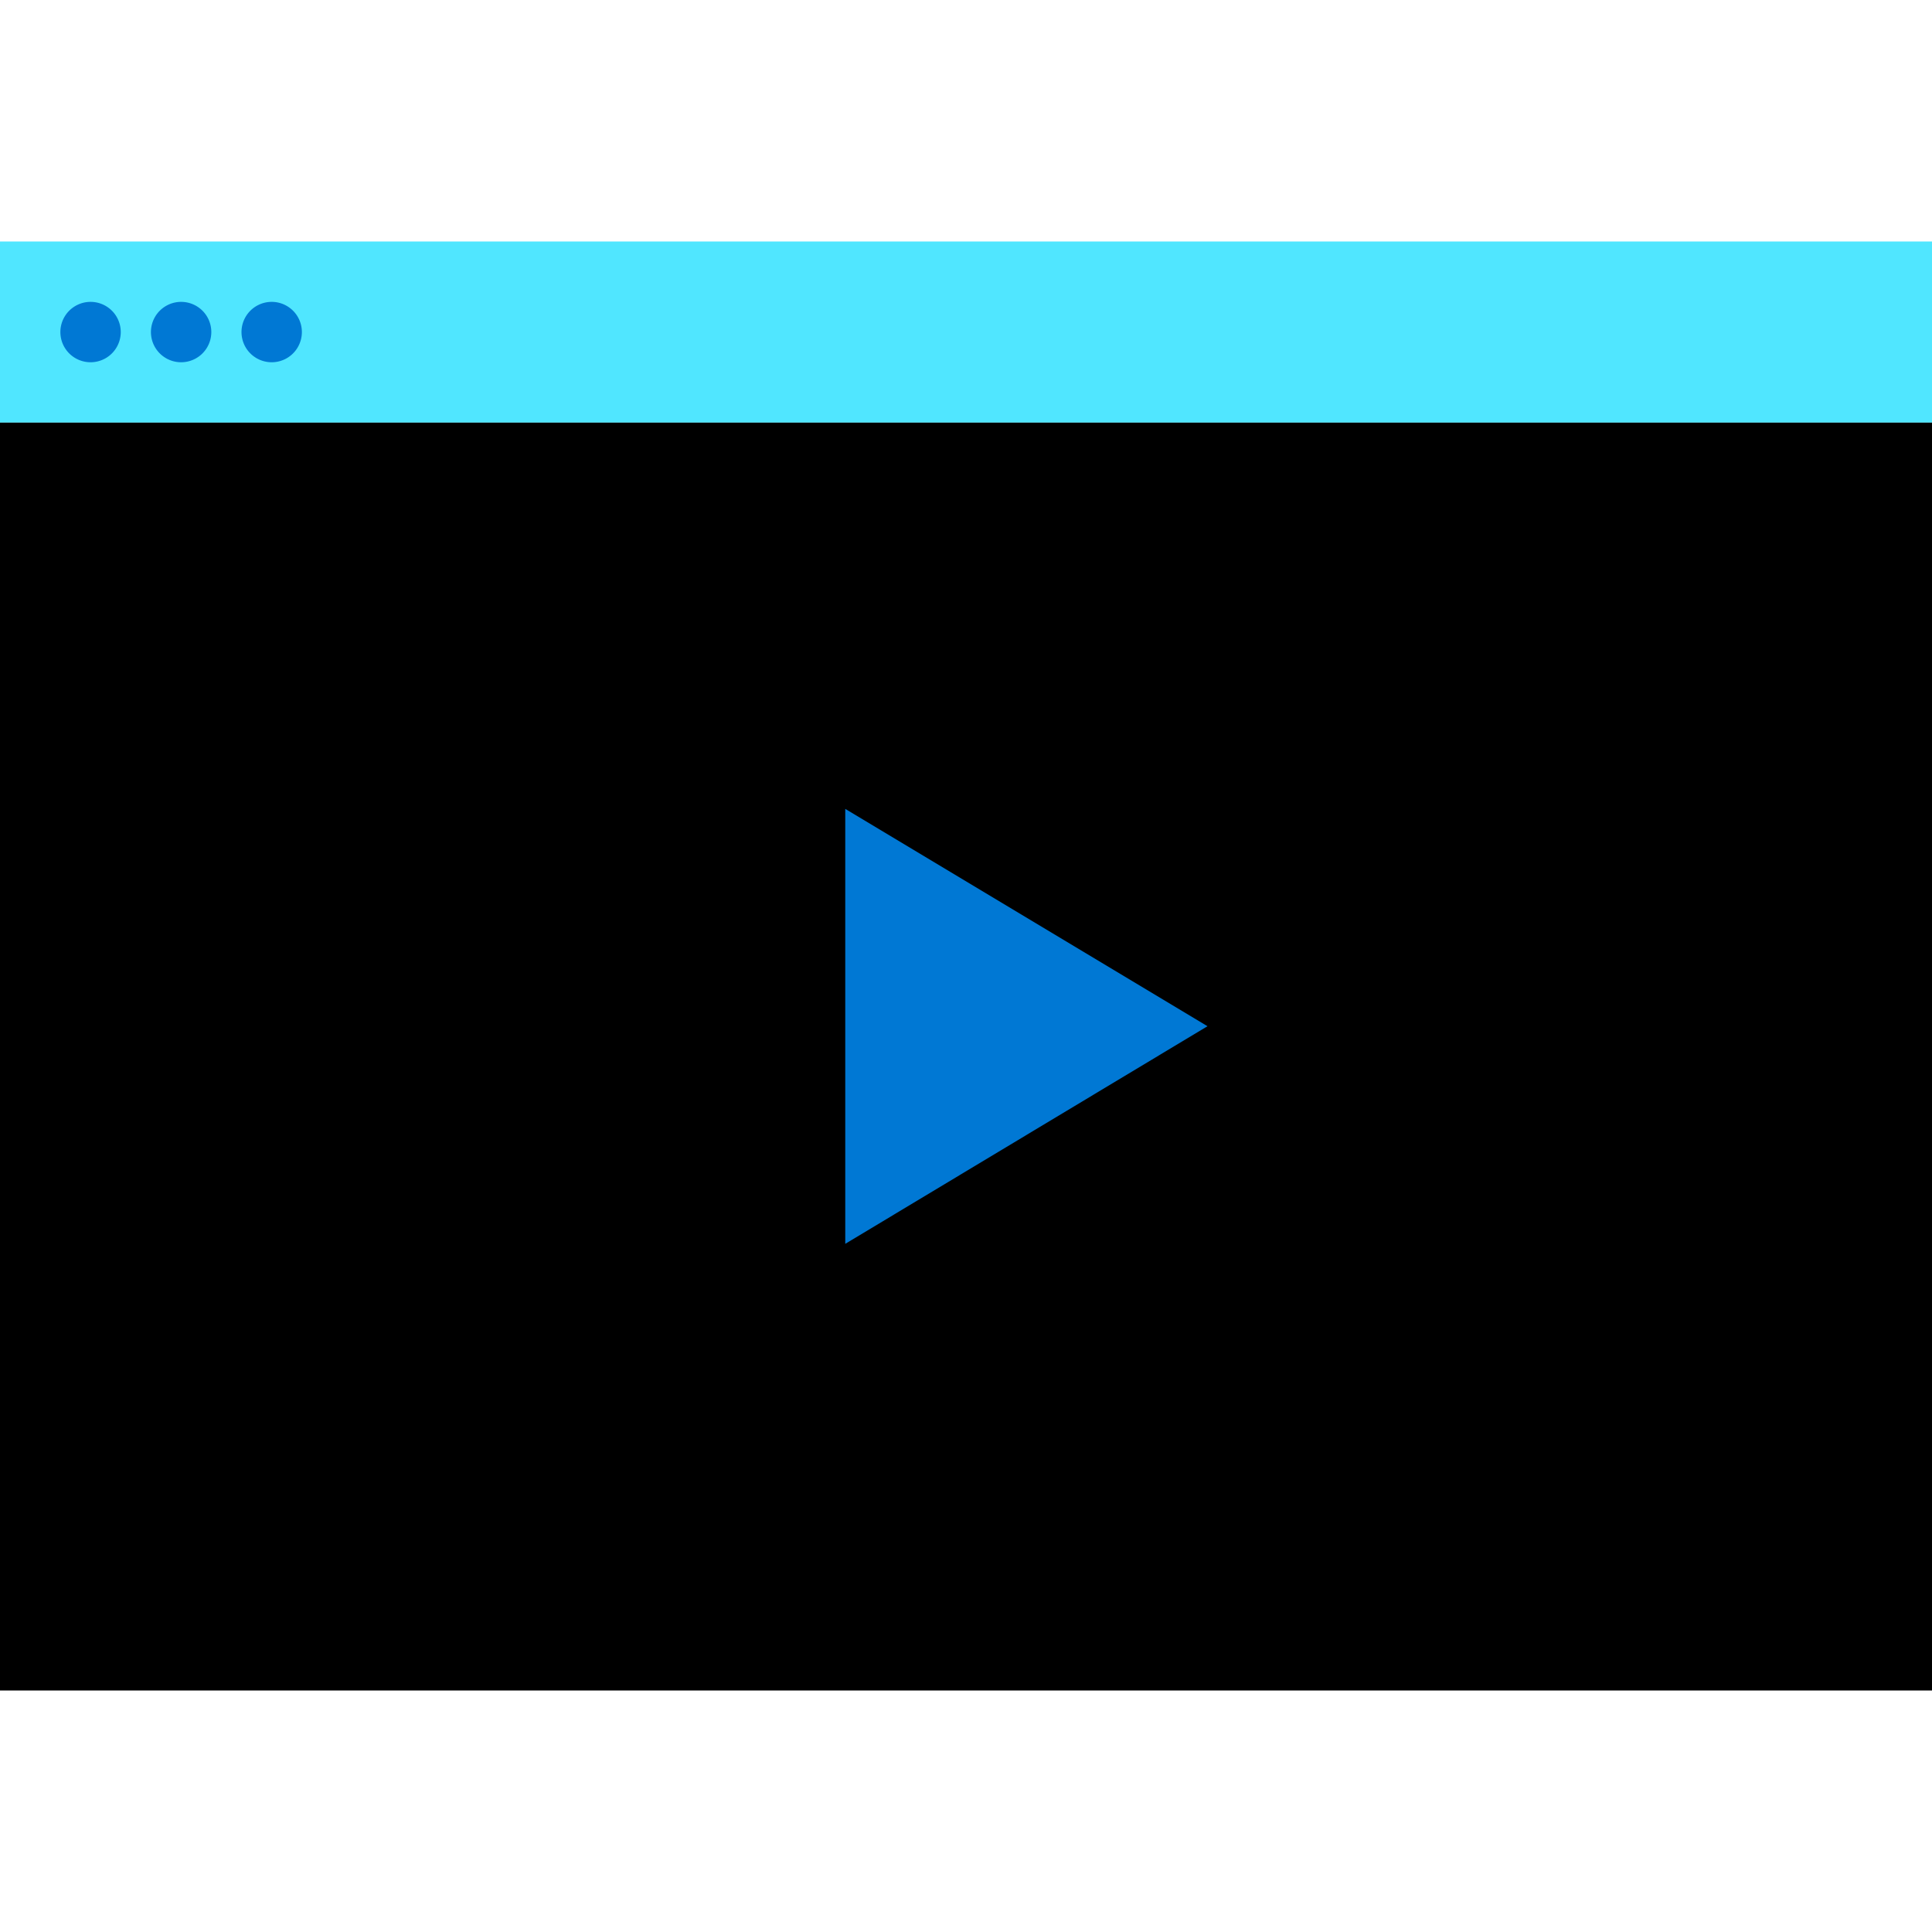 <svg xmlns="http://www.w3.org/2000/svg" viewBox="0 0 48 36" height="1em" width="1em">
  <path fill-rule="evenodd" clip-rule="evenodd" d="M0 4.5h48V0H0v4.5z" fill="#50E6FF"/>
  <path fill-rule="evenodd" clip-rule="evenodd" d="M0 36h48V4.5H0V36z"/>
  <path fill-rule="evenodd" clip-rule="evenodd" d="M3 2.25a.75.75 0 11-1.5 0 .75.75 0 011.5 0m2.25 0a.75.75 0 11-1.5 0 .75.75 0 011.5 0m2.25 0a.75.75 0 11-1.5 0 .75.75 0 011.5 0M30 19.496l-9 5.407V14.096l9 5.4z" fill="#0078D4"/>
</svg>
